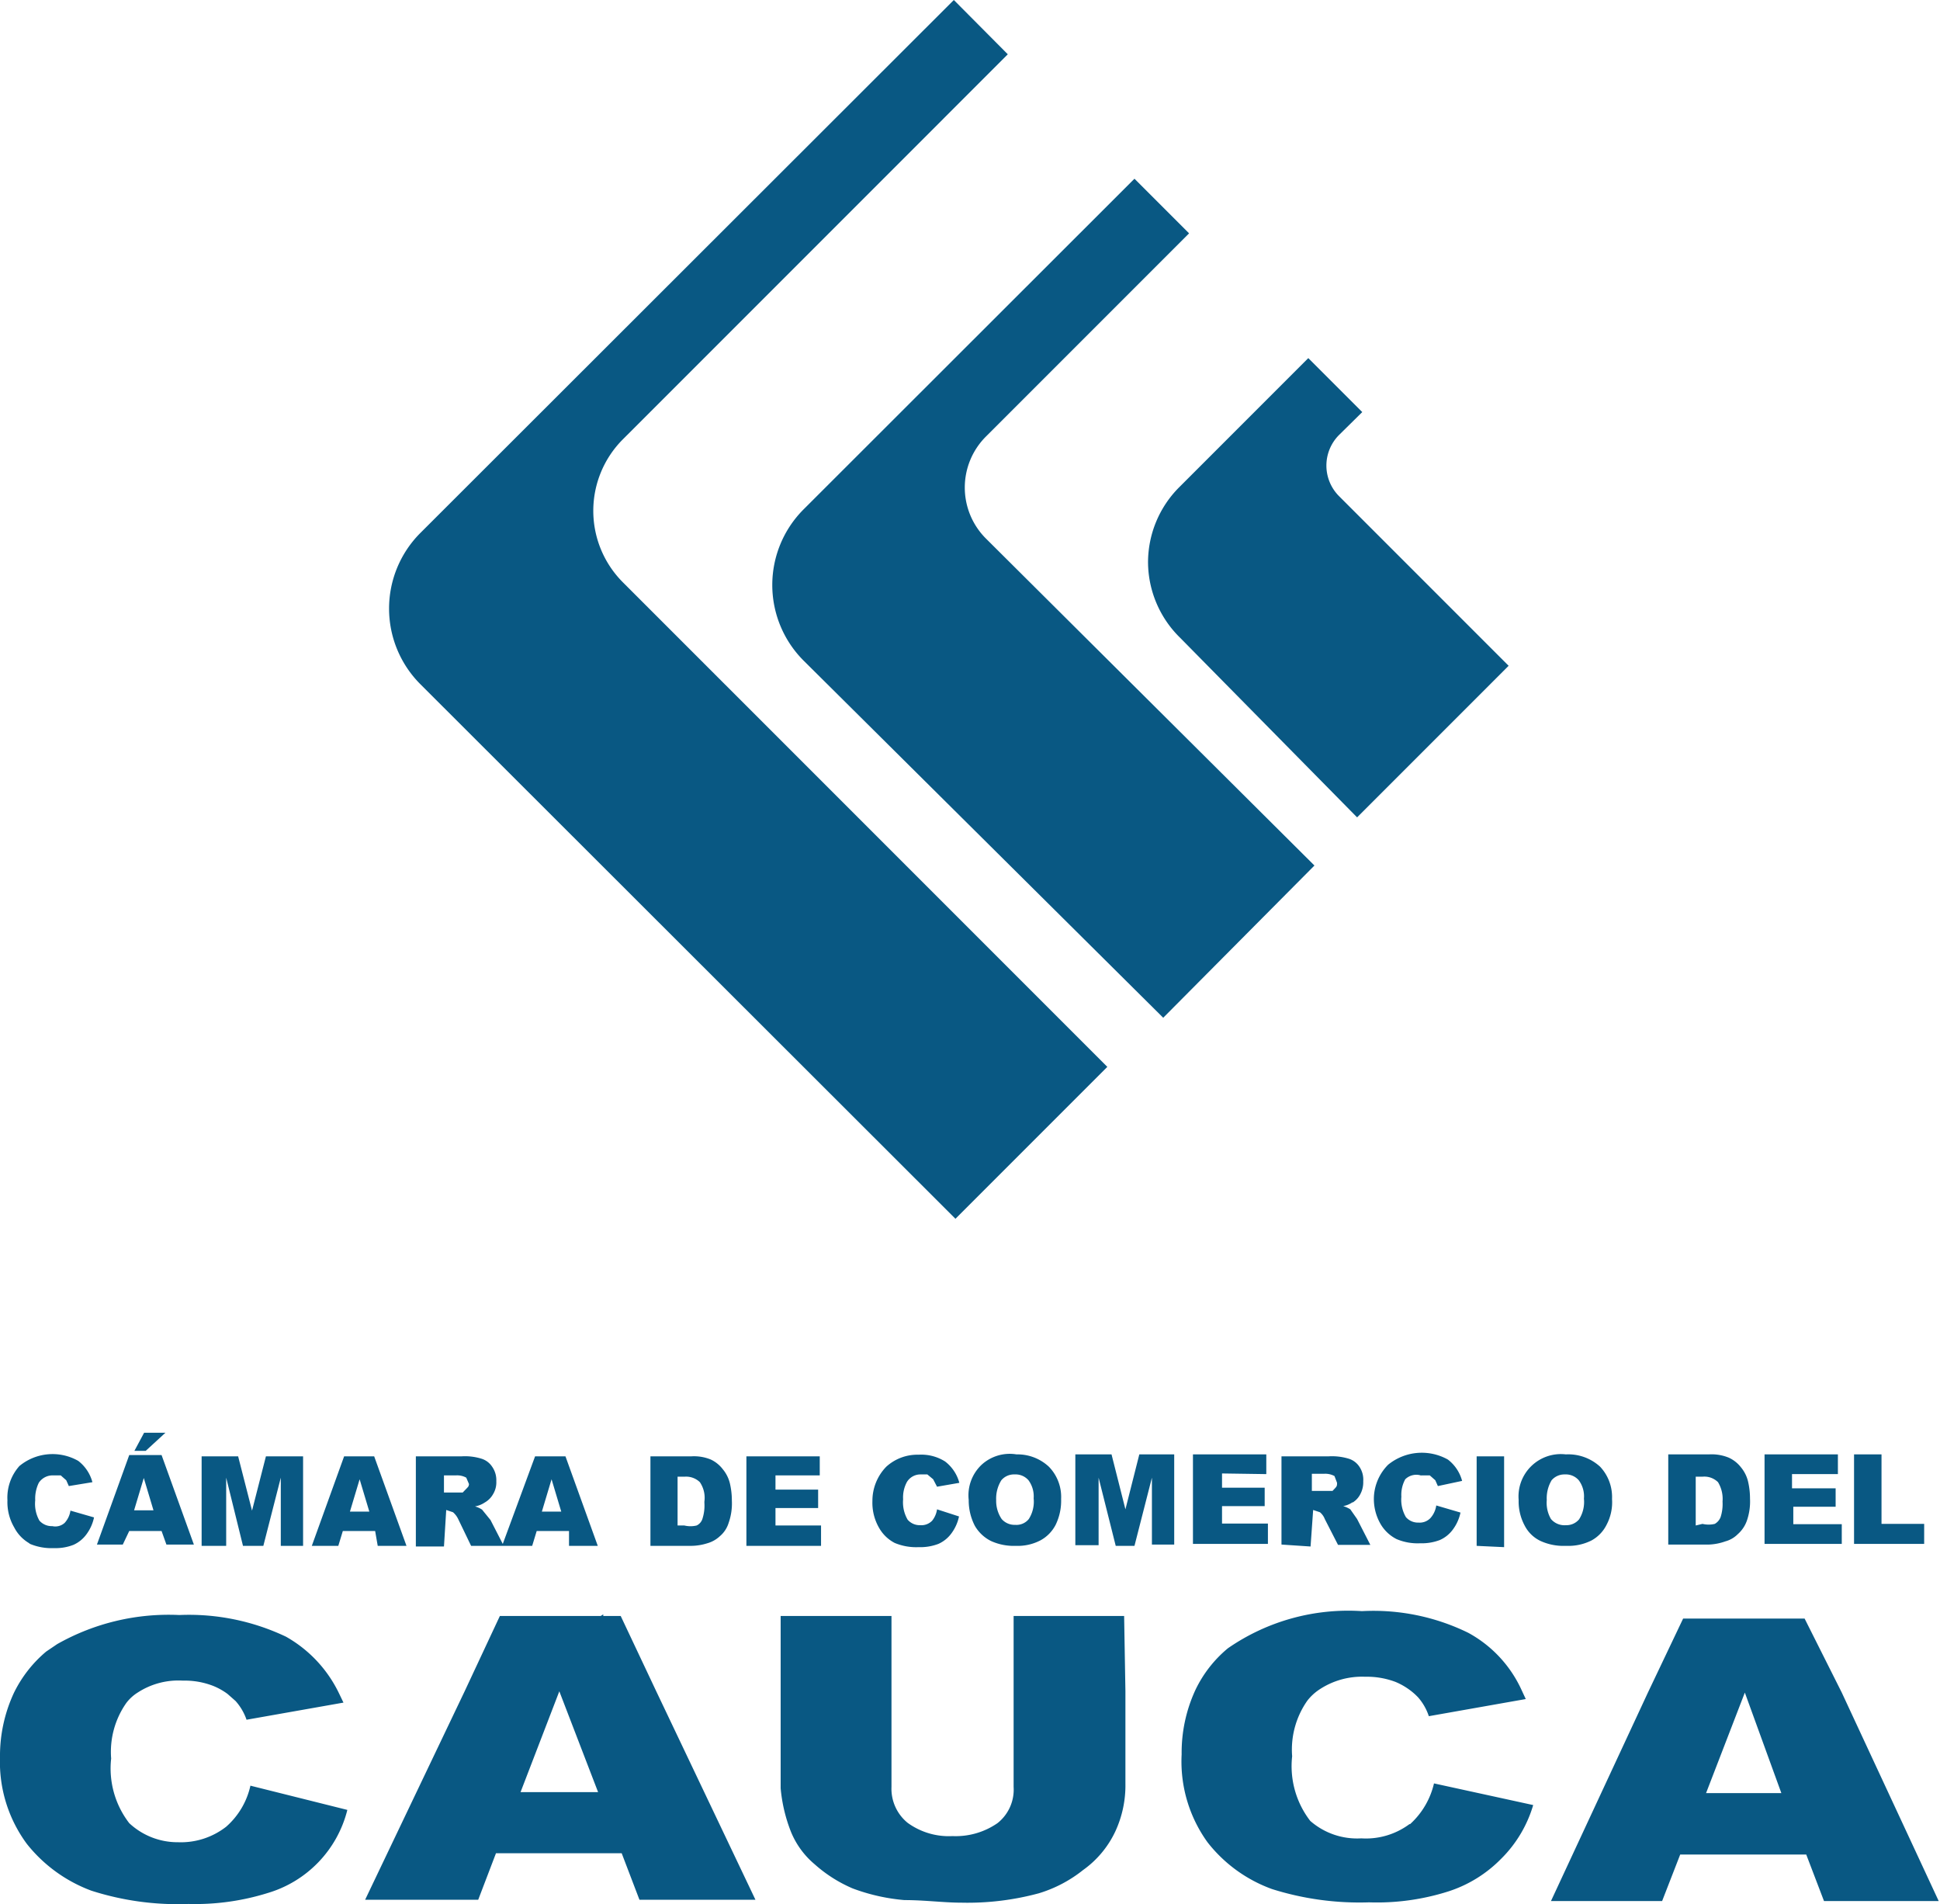 <svg xmlns="http://www.w3.org/2000/svg" data-name="Isolation Mode" viewBox="0 0 60.04 58.92">
  <path fill="#095883" d="M13 21.16a3.31 3.31 0 0 1 0-4.66L29.52 0l1.67 1.68L19.27 13.6a3.13 3.13 0 0 0 0 4.41l15 15-4.7 4.7ZM31.46 45a1.42 1.42 0 0 1 1 .38 1.34 1.34 0 0 1 .38 1 1.7 1.7 0 0 1-.17.8 1.14 1.14 0 0 1-.47.48 1.52 1.52 0 0 1-.76.17 1.71 1.71 0 0 1-.77-.15 1.19 1.19 0 0 1-.5-.47 1.71 1.71 0 0 1-.19-.8 1.3 1.3 0 0 1 .4-1.09 1.29 1.29 0 0 1 1.08-.32Zm.37.8a.53.53 0 0 0-.43-.18.51.51 0 0 0-.41.18 1.07 1.07 0 0 0-.16.61A1 1 0 0 0 31 47a.53.53 0 0 0 .42.18.49.49 0 0 0 .42-.18 1 1 0 0 0 .15-.64.84.84 0 0 0-.16-.56Zm-3.36-.18h.23l.18.15.12.23.69-.12a1.23 1.23 0 0 0-.44-.66 1.38 1.38 0 0 0-.82-.21 1.43 1.43 0 0 0-1 .37 1.51 1.51 0 0 0-.43 1.06 1.55 1.55 0 0 0 .21.84 1.18 1.18 0 0 0 .48.46 1.73 1.73 0 0 0 .74.13 1.57 1.57 0 0 0 .61-.1 1 1 0 0 0 .4-.32 1.34 1.34 0 0 0 .24-.53L29 46.7a.73.73 0 0 1-.15.35.46.46 0 0 1-.37.14.49.49 0 0 1-.39-.17 1.07 1.07 0 0 1-.14-.63 1 1 0 0 1 .12-.54.49.49 0 0 1 .4-.23Zm-3.61-25.19L36 31.49l4.68-4.71-10.17-10.12a2.23 2.23 0 0 1 0-3.15l6.29-6.29-1.69-1.69-10.25 10.24a3.31 3.31 0 0 0 0 4.66ZM57 47.16h-1.5v-.54h1.31v-.57h-1.35v-.44h1.42V45h-2.27v2.77H57Zm-17.81-1.55V45h-2.27v2.77h2.32v-.63h-1.42v-.54h1.32v-.57h-1.32v-.44Zm13.7 2.18h-1.26V45h1.26a1.4 1.4 0 0 1 .61.1 1 1 0 0 1 .38.3 1.08 1.08 0 0 1 .22.44 2.33 2.33 0 0 1 .06.53 1.81 1.81 0 0 1-.1.69 1 1 0 0 1-.28.41.85.85 0 0 1-.38.22 1.7 1.7 0 0 1-.51.1Zm-.2-.64a.81.81 0 0 0 .38 0 .41.41 0 0 0 .18-.21 1.32 1.32 0 0 0 .06-.48 1 1 0 0 0-.14-.6.6.6 0 0 0-.48-.17h-.21v1.51Zm6.86 0h-1.32V45h-.85v2.77h2.17Zm-13 .72v-2.81h-.85v2.77Zm-21.18-2.22v-.59H23.1v2.77h2.31v-.63H24v-.54h1.32v-.57H24v-.44Zm18.59 0h.29l.17.15.08.18.75-.16a1.23 1.23 0 0 0-.44-.66 1.65 1.65 0 0 0-1.85.16 1.51 1.51 0 0 0-.44 1 1.55 1.55 0 0 0 .21.84 1.2 1.2 0 0 0 .49.46 1.66 1.66 0 0 0 .73.13 1.57 1.57 0 0 0 .61-.1 1 1 0 0 0 .4-.32 1.34 1.34 0 0 0 .24-.53l-.75-.22a.74.74 0 0 1-.18.39.46.46 0 0 1-.37.14.49.49 0 0 1-.39-.17 1.07 1.07 0 0 1-.14-.63 1 1 0 0 1 .12-.54.49.49 0 0 1 .51-.11Zm-2.1.83a.74.74 0 0 1-.29.12.88.88 0 0 1 .22.1l.21.3.41.8h-1L41 47a.51.51 0 0 0-.15-.21l-.21-.07-.08 1.13-.9-.06v-2.73h1.46a1.79 1.79 0 0 1 .61.07.61.61 0 0 1 .34.25.71.71 0 0 1 .12.45.78.78 0 0 1-.09.4.64.64 0 0 1-.24.26Zm-.48-.6-.08-.21a.6.6 0 0 0-.32-.07h-.38v.53h.64c.12-.13.14-.13.14-.24Zm-5.85-28.47a3.29 3.29 0 0 0 1 2.33L42 25.29l4.69-4.69-5.25-5.25a1.34 1.34 0 0 1 0-1.89l.72-.71-1.67-1.67-4 4a3.29 3.29 0 0 0-.96 2.33ZM34.79 50h-3.42v5.29a1.32 1.32 0 0 1-.5 1.12 2.27 2.27 0 0 1-1.39.4 2.17 2.17 0 0 1-1.39-.41 1.36 1.36 0 0 1-.5-1.11V50h-3.43v5.33a4.83 4.83 0 0 0 .32 1.35 2.59 2.59 0 0 0 .73 1 4.3 4.3 0 0 0 1.18.75 6 6 0 0 0 1.6.36c.63 0 1.22.08 1.76.08a8.44 8.44 0 0 0 2.4-.29 4.09 4.09 0 0 0 1.37-.72 3.06 3.06 0 0 0 1-1.2 3.38 3.38 0 0 0 .31-1.47v-2.86Zm-14.48 2.33 3.07 6.45h-3.59l-.55-1.44h-3.89l-.55 1.44h-3.5l3.08-6.45L15.47 50h3.12l.08-.05V50h.54Zm-1.8 3.12-1.2-3.12-1.2 3.12ZM7 56.52a2.28 2.28 0 0 1-1.49.48A2.19 2.19 0 0 1 4 56.41a2.77 2.77 0 0 1-.56-2 2.63 2.63 0 0 1 .47-1.72 1.32 1.32 0 0 1 .35-.32 2.31 2.31 0 0 1 1.4-.37 2.43 2.43 0 0 1 .93.16 2 2 0 0 1 .45.25l.25.22a1.7 1.7 0 0 1 .34.58l3-.53-.13-.27a4 4 0 0 0-1.65-1.77 7 7 0 0 0-3.3-.67 7 7 0 0 0-3.78.9l-.34.23a3.9 3.9 0 0 0-1 1.28 4.62 4.62 0 0 0-.43 2 4.26 4.26 0 0 0 .83 2.67 4.58 4.58 0 0 0 2 1.45 8.74 8.74 0 0 0 3 .41 7.55 7.55 0 0 0 2.46-.34A3.59 3.59 0 0 0 10.75 56l-3-.75A2.37 2.37 0 0 1 7 56.52Zm27.83-9.82L34.4 45h-1.12v2.81H34v-2.09l.53 2.11h.58l.54-2.11v2.07h.69V45h-1.08ZM60 58.82h-3.55l-.55-1.44H52l-.56 1.44H48l3-6.45 1.09-2.29h3.76L57 52.37Zm-4.87-3.34L54 52.37l-1.2 3.11Zm-6.68-7.65a1.71 1.71 0 0 1-.77-.15 1.06 1.06 0 0 1-.49-.47 1.58 1.58 0 0 1-.19-.8A1.31 1.31 0 0 1 48.46 45a1.46 1.46 0 0 1 1.06.38 1.37 1.37 0 0 1 .37 1 1.49 1.49 0 0 1-.17.8 1.12 1.12 0 0 1-.46.48 1.58 1.58 0 0 1-.77.17Zm0-.64a.51.51 0 0 0 .42-.18 1 1 0 0 0 .15-.64.83.83 0 0 0-.16-.57.53.53 0 0 0-.43-.18.52.52 0 0 0-.41.18 1.09 1.09 0 0 0-.15.61A1 1 0 0 0 48 47a.55.55 0 0 0 .47.19Zm-4.83 9.25a2.26 2.26 0 0 1-1.49.44 2.2 2.2 0 0 1-1.58-.54 2.77 2.77 0 0 1-.56-2 2.63 2.63 0 0 1 .47-1.72 1.56 1.56 0 0 1 .35-.33 2.39 2.39 0 0 1 1.44-.41 2.51 2.51 0 0 1 .94.16 2.09 2.09 0 0 1 .44.25 1.94 1.94 0 0 1 .26.23 1.68 1.68 0 0 1 .33.58l3-.53-.13-.28a3.82 3.82 0 0 0-1.65-1.77 6.67 6.67 0 0 0-3.29-.67A6.54 6.54 0 0 0 38 51a3.8 3.8 0 0 0-1 1.28 4.62 4.62 0 0 0-.43 2 4.27 4.27 0 0 0 .8 2.72 4.45 4.45 0 0 0 2 1.45 9 9 0 0 0 3 .41 7.29 7.29 0 0 0 2.46-.34 4 4 0 0 0 1.62-1 3.88 3.88 0 0 0 1-1.67l-3.07-.67a2.45 2.45 0 0 1-.74 1.26ZM2.12 46.7ZM7 47.83v-2.11l.52 2.11h.63l.54-2.11v2.11h.69v-2.77H8.23l-.43 1.68-.43-1.68H6.24v2.77Zm3.47 0h-.82l1-2.77h.93l1 2.77h-.89l-.08-.46h-1Zm.36-1.06h.6l-.3-1Zm-9.9 1a1.73 1.73 0 0 0 .74.13 1.52 1.52 0 0 0 .6-.1 1 1 0 0 0 .4-.32 1.34 1.34 0 0 0 .24-.53l-.73-.21a.71.71 0 0 1-.18.38.43.43 0 0 1-.38.1.51.51 0 0 1-.4-.17 1.06 1.06 0 0 1-.13-.63 1.12 1.12 0 0 1 .11-.54.51.51 0 0 1 .45-.23h.23l.17.15.08.18.73-.12a1.23 1.23 0 0 0-.44-.66 1.61 1.61 0 0 0-1.82.16 1.47 1.47 0 0 0-.37 1.06 1.55 1.55 0 0 0 .21.84 1.2 1.2 0 0 0 .45.48ZM15 46.49a.79.79 0 0 1-.3.12.74.74 0 0 1 .22.1l.26.32.38.74 1-2.71h.94l1 2.77h-.89v-.46h-1l-.14.46h-1.89l-.4-.83a.65.65 0 0 0-.16-.21l-.21-.07-.07 1.13h-.87v-2.79h1.42a1.71 1.71 0 0 1 .6.07.61.61 0 0 1 .34.25.72.72 0 0 1 .13.45.7.7 0 0 1-.1.4.68.68 0 0 1-.26.26Zm-.48-.56-.09-.21a.58.58 0 0 0-.32-.07h-.37v.53h.58c.17-.18.19-.18.19-.25Zm2.25.84h.6l-.3-1ZM5.12 44.33h-.66l-.3.56h.35Zm17.25 1.13a1.08 1.08 0 0 1 .22.44 2.33 2.33 0 0 1 .06.53 1.81 1.81 0 0 1-.1.69.87.87 0 0 1-.27.41.94.94 0 0 1-.39.22 1.69 1.69 0 0 1-.5.08h-1.26v-2.77h1.27a1.36 1.36 0 0 1 .6.1 1 1 0 0 1 .37.3Zm-.57 1a.86.86 0 0 0-.14-.6.61.61 0 0 0-.47-.17h-.22v1.51h.21a.81.81 0 0 0 .38 0 .34.34 0 0 0 .18-.21 1.32 1.32 0 0 0 .06-.49Zm-18 1.33H3l1-2.77h1l1 2.77h-.85L5 47.37H4Zm.35-1.06h.6l-.3-1Z"/>
</svg>